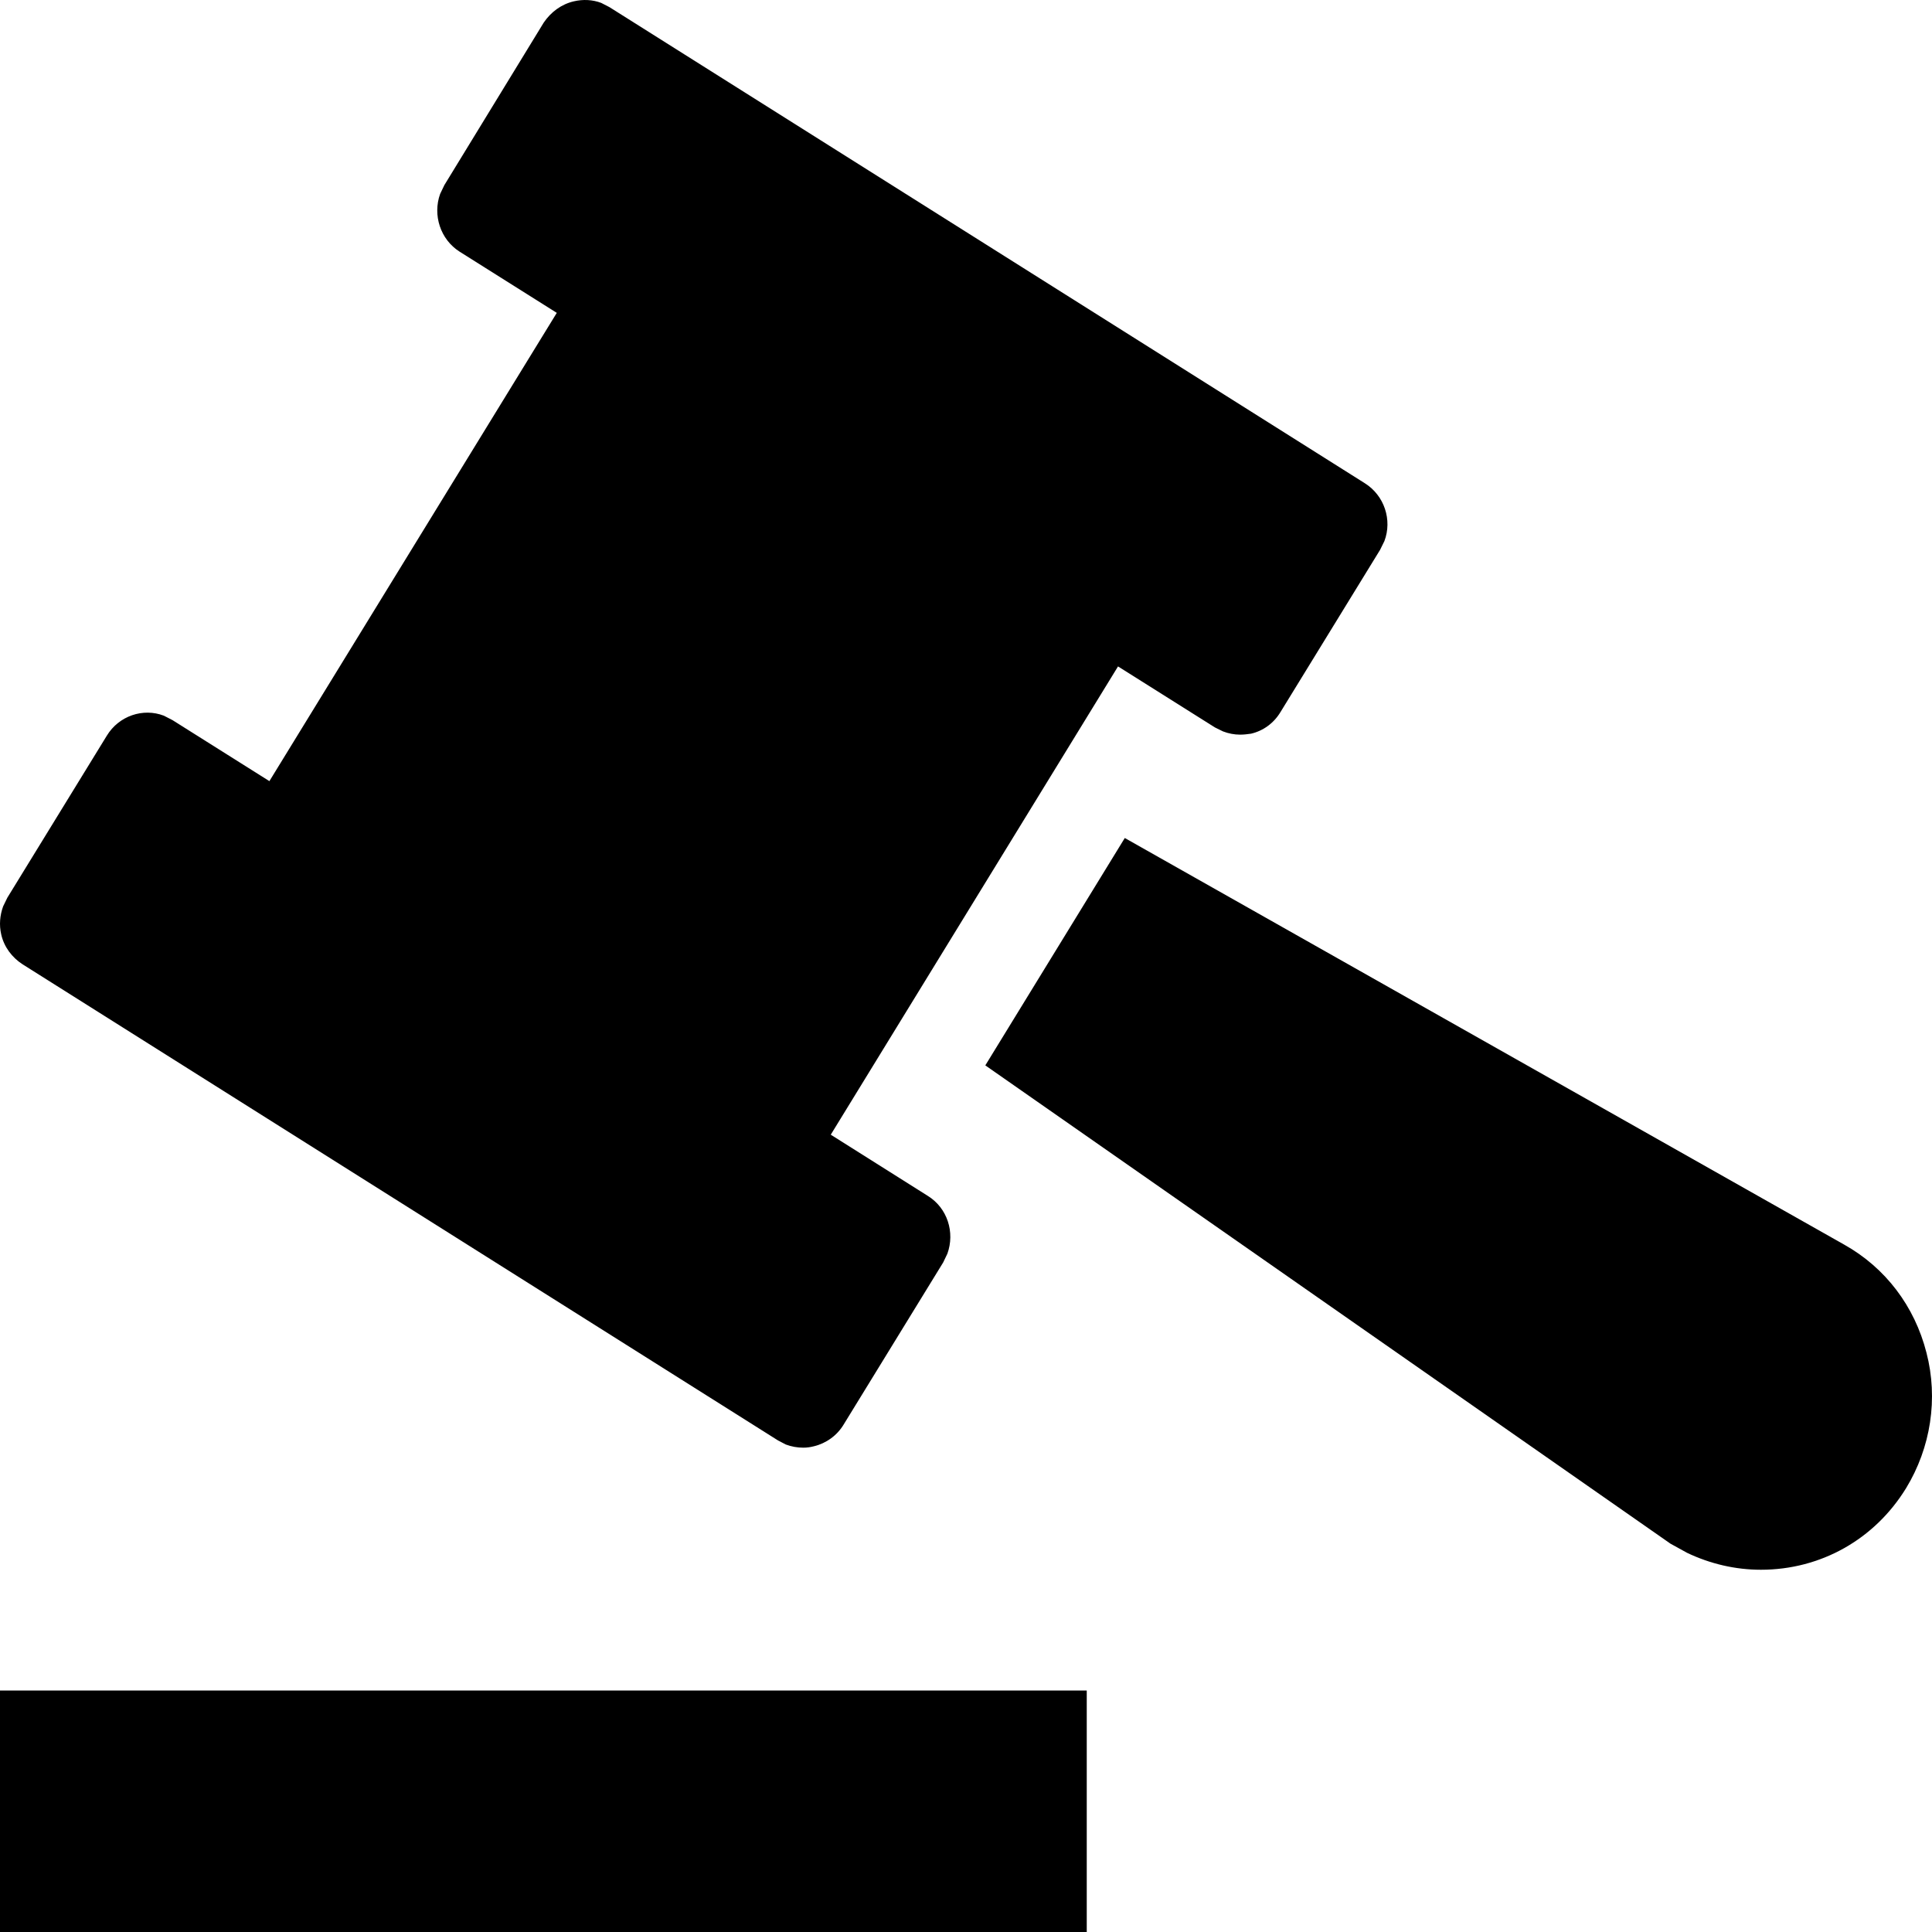 <svg xmlns="http://www.w3.org/2000/svg" viewBox="0 0 16 16">
<g>
  <path d="M9,14 L9,16 L0,16 L0,14 L9,14 Z M9.315,6.94 L15.272,10.307 C15.615,10.499 15.856,10.818 15.954,11.202 C16.053,11.582 15.99,11.989 15.785,12.325 C15.525,12.748 15.079,13 14.583,13 C14.371,13 14.163,12.951 13.972,12.86 L13.834,12.784 L13.794,12.756 L8.16,8.823 L9.315,6.94 Z M4.979,0.024 L5.047,0.059 L11.303,4.002 C11.465,4.104 11.531,4.306 11.465,4.481 L11.429,4.554 L10.605,5.896 C10.55,5.988 10.463,6.052 10.361,6.076 C10.333,6.08 10.302,6.084 10.27,6.084 C10.223,6.084 10.174,6.075 10.128,6.057 L10.061,6.024 L9.259,5.519 L6.88,9.397 L7.684,9.904 C7.847,10.005 7.909,10.207 7.846,10.382 L7.811,10.455 L6.987,11.797 C6.932,11.889 6.841,11.953 6.742,11.977 C6.711,11.985 6.683,11.989 6.652,11.989 C6.602,11.989 6.554,11.98 6.508,11.963 L6.443,11.929 L0.187,7.986 C0.1,7.93 0.033,7.842 0.01,7.738 C-0.008,7.66 -0.001,7.58 0.026,7.506 L0.061,7.434 L0.885,6.092 C0.985,5.928 1.185,5.861 1.357,5.927 L1.429,5.964 L2.231,6.469 L4.611,2.591 L3.806,2.084 C3.647,1.983 3.582,1.781 3.645,1.606 L3.68,1.533 L4.503,0.187 C4.563,0.099 4.649,0.035 4.752,0.011 C4.829,-0.007 4.908,-0.003 4.979,0.024 Z"/>
</g>
</svg>
